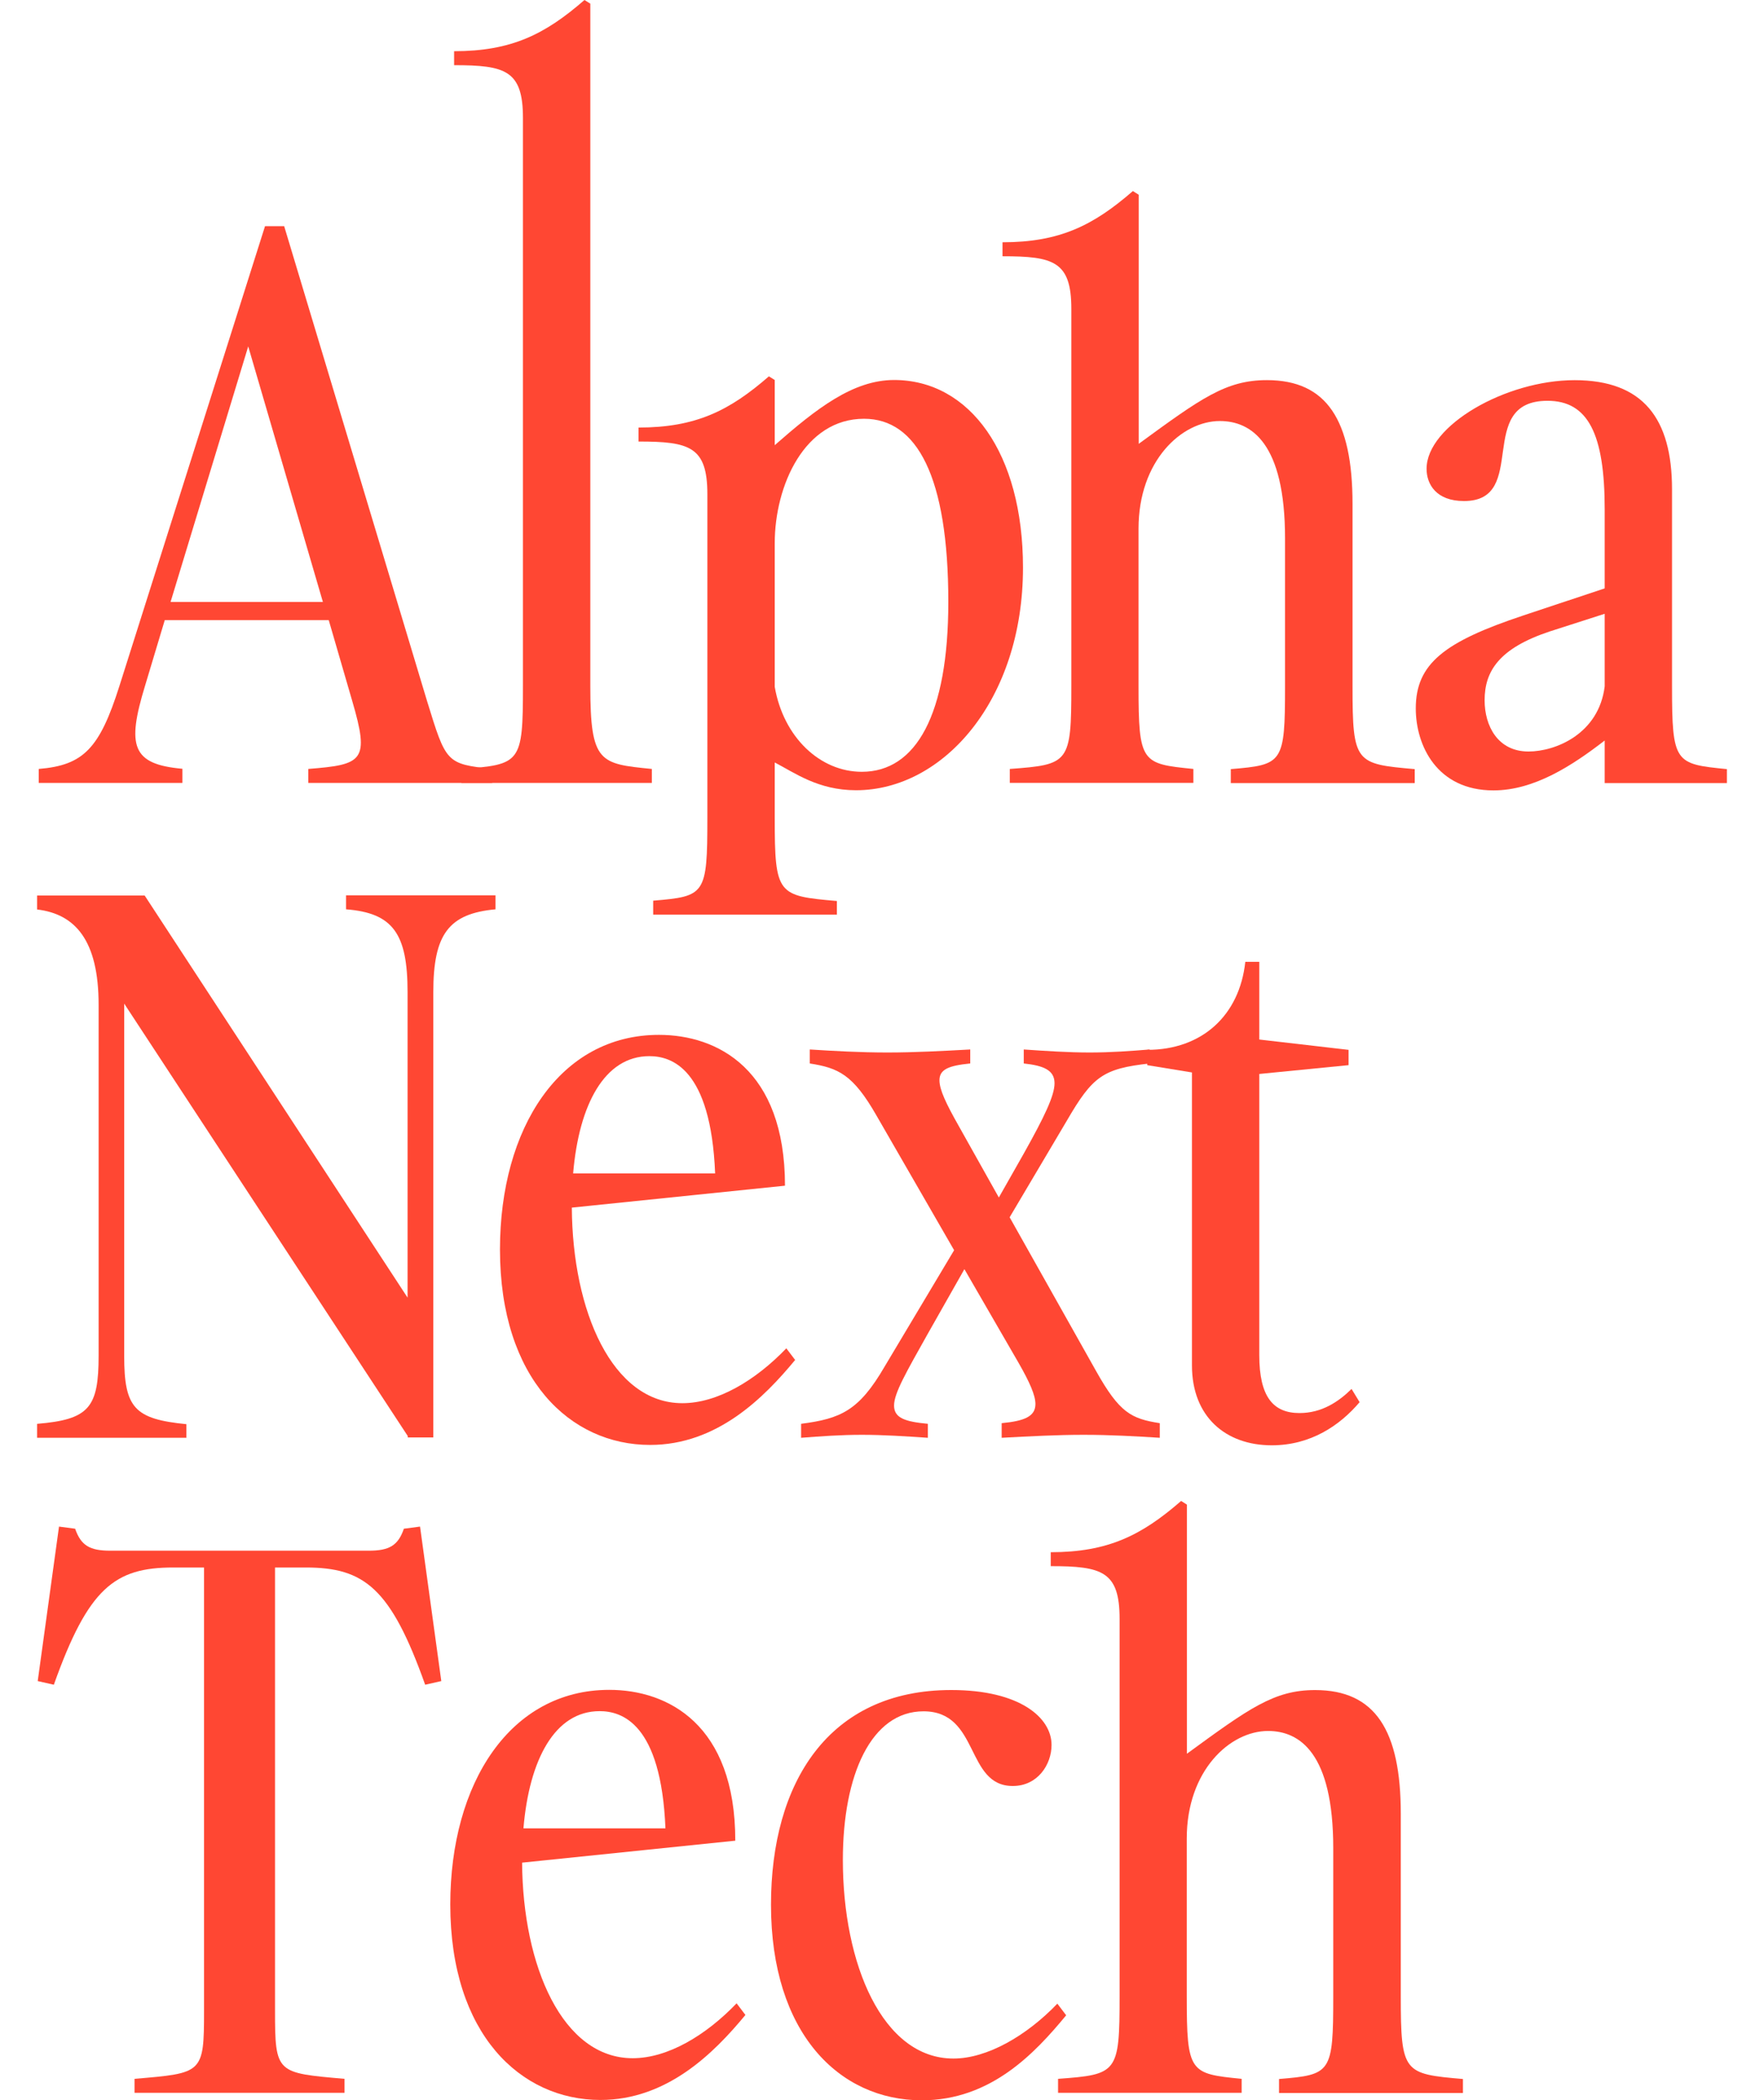 <svg width="42" height="50" viewBox="0 0 42 50" fill="none" xmlns="http://www.w3.org/2000/svg">
<path d="M15.52 18.64H10.986V18.307C12.4 18.204 12.451 18.169 12.451 16.335V2.807C12.451 1.675 12.032 1.552 10.812 1.552V1.219C12.174 1.219 12.974 0.82 13.916 0L14.055 0.087V16.335C14.055 18.165 14.28 18.184 15.52 18.307V18.64Z" fill="#FF4733"/>
<path d="M19.93 21.776H15.552V21.443C16.791 21.34 16.842 21.305 16.842 19.471V11.767C16.842 10.635 16.422 10.512 15.203 10.512V10.179C16.565 10.179 17.365 9.78 18.307 8.96L18.446 9.047V10.599C19.439 9.728 20.31 9.047 21.288 9.047C23.086 9.047 24.357 10.789 24.357 13.513C24.357 16.668 22.456 18.814 20.382 18.814C19.475 18.814 18.917 18.395 18.446 18.153V19.479C18.446 21.308 18.517 21.328 19.926 21.451V21.784L19.93 21.776ZM22.579 14.329C22.579 11.347 21.831 9.97 20.572 9.97C19.158 9.97 18.446 11.557 18.446 12.935V16.352C18.655 17.555 19.526 18.375 20.52 18.375C21.811 18.375 22.579 17.013 22.579 14.329Z" fill="#FF4733"/>
<path d="M28.422 18.639H24.043V18.307C25.457 18.204 25.508 18.168 25.508 16.335V7.356C25.508 6.224 25.089 6.101 23.869 6.101V5.768C25.231 5.768 26.031 5.368 26.973 4.549L27.112 4.636V10.567C28.592 9.486 29.186 9.05 30.164 9.05C31.593 9.05 32.203 10.008 32.203 11.996V16.339C32.203 18.168 32.274 18.188 33.684 18.311V18.643H29.305V18.311C30.544 18.208 30.596 18.172 30.596 16.339V12.816C30.596 10.547 29.792 10.024 29.044 10.024C28.137 10.024 27.108 10.967 27.108 12.586V16.335C27.108 18.164 27.179 18.184 28.414 18.307V18.639H28.422Z" fill="#FF4733"/>
<path d="M38.207 18.64V17.63C37.438 18.224 36.532 18.818 35.558 18.818C34.216 18.818 33.709 17.753 33.709 16.866C33.709 15.801 34.39 15.278 36.27 14.653L38.207 14.008V12.123C38.207 10.326 37.807 9.542 36.845 9.542C35.103 9.542 36.425 11.929 34.857 11.929C34.196 11.929 33.966 11.529 33.966 11.161C33.966 10.132 35.851 9.051 37.49 9.051C39.129 9.051 39.81 9.973 39.81 11.648V16.34C39.81 18.169 39.881 18.189 41.117 18.311V18.644H38.203L38.207 18.64ZM38.207 16.34V14.613L36.9 15.033C35.697 15.433 35.348 15.975 35.348 16.672C35.348 17.282 35.661 17.892 36.393 17.892C37.039 17.892 38.068 17.472 38.207 16.34Z" fill="#FF4733"/>
<path d="M4.442 34.231H0.883V33.899C2.122 33.796 2.348 33.514 2.348 32.275V23.922C2.348 22.385 1.789 21.76 0.883 21.653V21.32H3.444L9.704 30.894V23.621C9.704 22.227 9.355 21.736 8.239 21.649V21.316H11.798V21.649C10.682 21.752 10.317 22.243 10.317 23.621V34.223H9.708V34.188L2.957 23.894V32.283C2.957 33.522 3.203 33.784 4.438 33.907V34.239L4.442 34.231Z" fill="#FF4733"/>
<path d="M11.904 29.749C11.904 26.855 13.334 24.638 15.689 24.638C17.083 24.638 18.69 25.457 18.69 28.229L13.615 28.751C13.63 31.21 14.573 33.407 16.247 33.407C17.083 33.407 17.989 32.865 18.722 32.101L18.932 32.378C18.183 33.285 17.067 34.401 15.479 34.401C13.579 34.401 11.904 32.833 11.904 29.745V29.749ZM13.646 27.936H17.027C16.924 25.426 15.982 25.145 15.46 25.145C14.395 25.145 13.785 26.297 13.646 27.936Z" fill="#FF4733"/>
<path d="M27.614 34.231C27.056 34.195 26.426 34.16 25.801 34.16C25.175 34.16 24.51 34.195 23.849 34.231V33.883C24.391 33.831 24.653 33.724 24.653 33.427C24.653 33.217 24.514 32.905 24.253 32.449L22.962 30.216L22.091 31.753C21.584 32.659 21.287 33.166 21.287 33.463C21.287 33.76 21.549 33.847 22.091 33.898V34.231C21.569 34.195 21.026 34.16 20.523 34.16C20.02 34.16 19.529 34.195 19.074 34.231V33.898C20.017 33.776 20.452 33.586 21.062 32.536L22.717 29.765L20.868 26.558C20.309 25.58 19.961 25.426 19.28 25.319V24.986C19.854 25.022 20.484 25.058 21.129 25.058C21.774 25.058 22.436 25.022 23.101 24.986V25.319C22.594 25.37 22.368 25.457 22.368 25.719C22.368 25.944 22.527 26.277 22.823 26.8L23.782 28.51L24.375 27.465C24.863 26.594 25.108 26.087 25.108 25.79C25.108 25.477 24.847 25.37 24.375 25.319V24.986C24.898 25.022 25.441 25.058 25.943 25.058C26.446 25.058 26.937 25.022 27.373 24.986V25.319C26.256 25.442 26.011 25.632 25.401 26.681L24.039 28.981L26.098 32.643C26.656 33.637 26.933 33.776 27.614 33.883V34.231Z" fill="#FF4733"/>
<path d="M32.374 33.38C31.903 33.938 31.206 34.41 30.28 34.41C29.183 34.41 28.38 33.729 28.38 32.509V25.533L27.314 25.359V24.995C28.621 24.995 29.512 24.175 29.65 22.9H29.983V24.749L32.109 24.995V25.359L29.983 25.569V32.264C29.983 33.258 30.316 33.642 30.941 33.642C31.464 33.642 31.863 33.38 32.18 33.068L32.37 33.38H32.374Z" fill="#FF4733"/>
<path d="M8.211 49.826H3.203V49.493C4.826 49.355 4.858 49.37 4.858 47.87V37.319H4.125C2.732 37.319 2.102 37.806 1.282 40.11L0.898 40.023L1.405 36.345L1.789 36.396C1.928 36.796 2.138 36.919 2.625 36.919H8.781C9.268 36.919 9.478 36.796 9.616 36.396L10.001 36.345L10.507 40.023L10.123 40.11C9.304 37.81 8.674 37.319 7.281 37.319H6.548V47.87C6.548 49.37 6.584 49.35 8.203 49.493V49.826H8.211Z" fill="#FF4733"/>
<path d="M10.721 45.344C10.721 42.45 12.15 40.232 14.506 40.232C15.899 40.232 17.507 41.052 17.507 43.823L12.431 44.346C12.447 46.805 13.389 49.002 15.064 49.002C15.899 49.002 16.806 48.459 17.538 47.695L17.748 47.972C17 48.879 15.883 49.996 14.296 49.996C12.395 49.996 10.721 48.428 10.721 45.34V45.344ZM12.463 43.53H15.844C15.741 41.02 14.799 40.739 14.276 40.739C13.211 40.739 12.601 41.891 12.463 43.53Z" fill="#FF4733"/>
<path d="M20.068 44.283C20.068 46.757 21.01 49.01 22.701 49.01C23.504 49.01 24.443 48.467 25.175 47.703L25.385 47.98C24.637 48.887 23.587 50.004 21.948 50.004C19.977 50.004 18.357 48.4 18.357 45.348C18.357 42.453 19.719 40.236 22.649 40.236C24.288 40.236 25.037 40.898 25.037 41.543C25.037 42.014 24.704 42.521 24.114 42.521C22.982 42.521 23.33 40.743 21.988 40.743C20.749 40.743 20.068 42.244 20.068 44.283Z" fill="#FF4733"/>
<path d="M29.571 49.826H25.192V49.493C26.605 49.39 26.657 49.355 26.657 47.522V38.542C26.657 37.41 26.237 37.287 25.018 37.287V36.955C26.38 36.955 27.179 36.555 28.122 35.735L28.26 35.822V41.753C29.741 40.672 30.335 40.237 31.313 40.237C32.742 40.237 33.352 41.195 33.352 43.182V47.526C33.352 49.355 33.423 49.375 34.832 49.497V49.83H30.453V49.497C31.693 49.394 31.744 49.359 31.744 47.526V44.002C31.744 41.733 30.941 41.211 30.192 41.211C29.285 41.211 28.256 42.153 28.256 43.772V47.522C28.256 49.351 28.327 49.371 29.563 49.493V49.826H29.571Z" fill="#FF4733"/>
<path d="M4.339 18.64H0.922V18.307C1.987 18.22 2.371 17.82 2.842 16.336L6.31 5.385H6.766L10.166 16.684C10.622 18.165 10.622 18.185 11.719 18.307V18.64H7.34V18.307C8.646 18.204 8.805 18.117 8.385 16.684L7.827 14.764H3.923L3.452 16.332C3.016 17.761 3.139 18.197 4.343 18.303V18.636L4.339 18.64ZM7.688 14.332L5.91 8.247L4.061 14.332H7.688Z" fill="#FF4733"/>
</svg>

